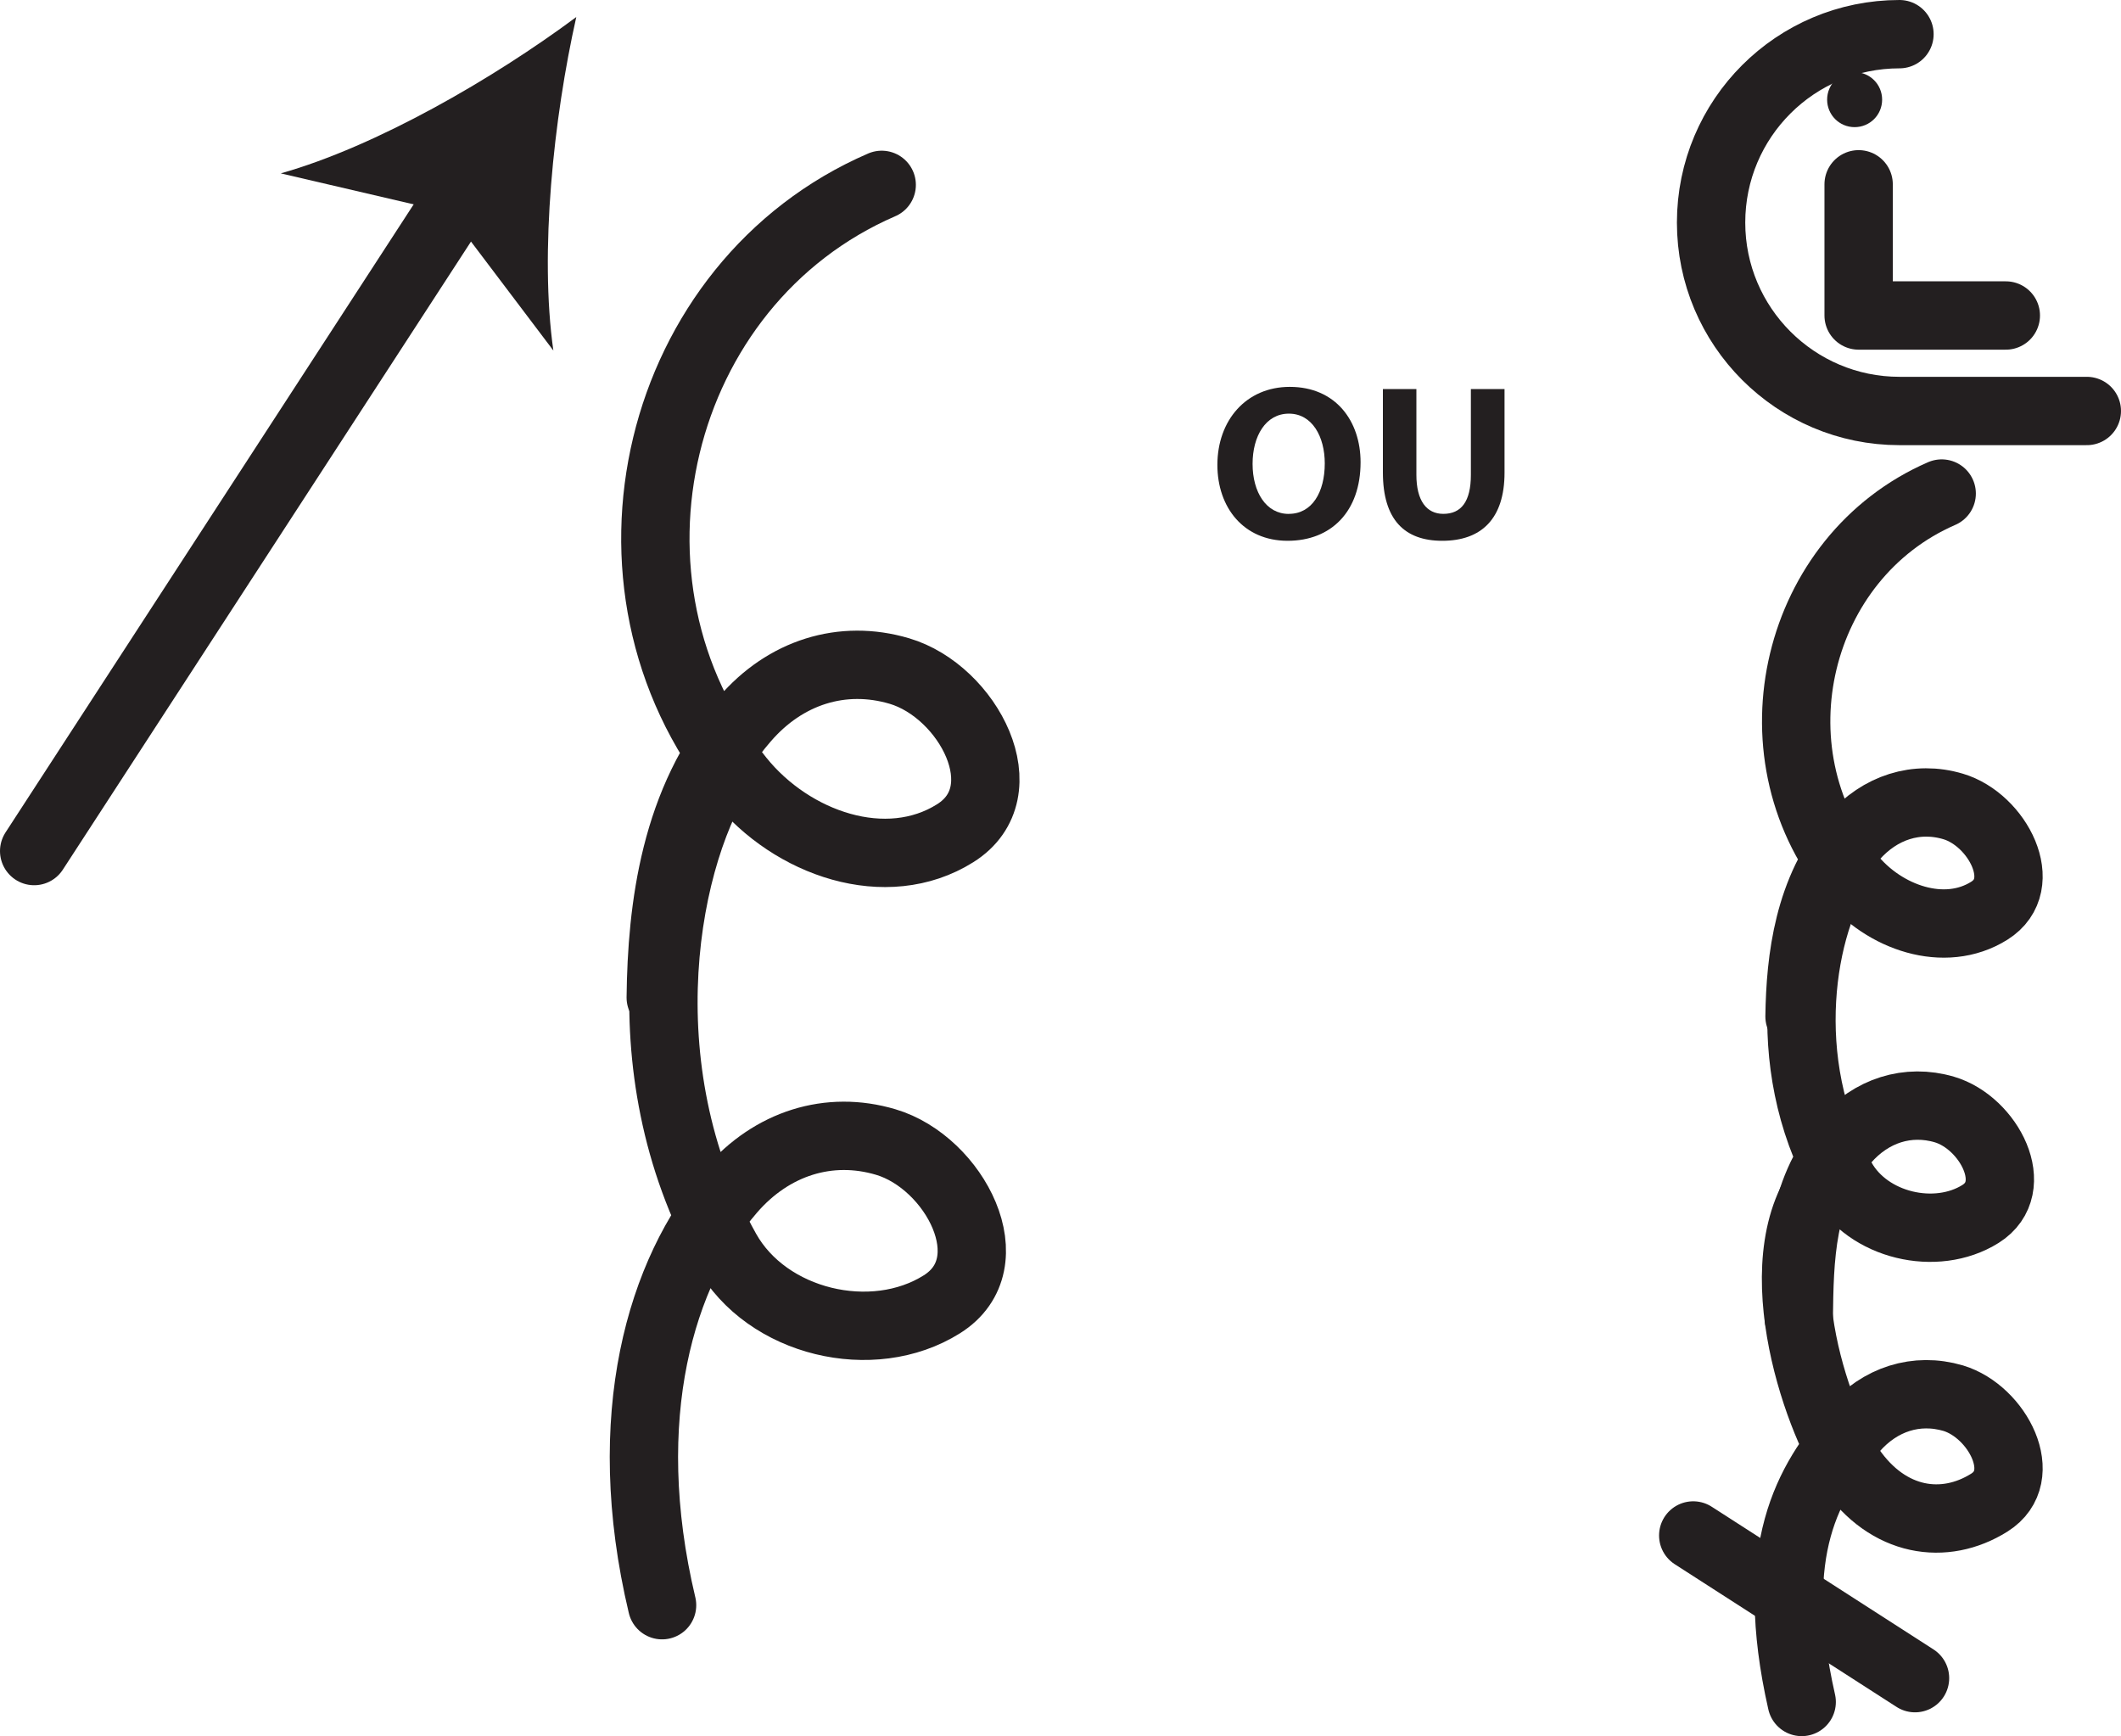 <?xml version="1.0" encoding="UTF-8" standalone="no"?>
<!-- Created with Inkscape (http://www.inkscape.org/) -->

<svg
   version="1.1"
   id="svg1"
   width="41.342"
   height="33.837"
   viewBox="0 0 41.342 33.837"
   sodipodi:docname="cell.svg"
   xmlns:inkscape="http://www.inkscape.org/namespaces/inkscape"
   xmlns:sodipodi="http://sodipodi.sourceforge.net/DTD/sodipodi-0.dtd"
   xmlns="http://www.w3.org/2000/svg"
   xmlns:svg="http://www.w3.org/2000/svg">
  <sodipodi:namedview
     id="namedview1"
     pagecolor="#ffffff"
     bordercolor="#000000"
     borderopacity="0.25"
     inkscape:showpageshadow="2"
     inkscape:pageopacity="0.0"
     inkscape:pagecheckerboard="0"
     inkscape:deskcolor="#d1d1d1">
    <inkscape:page
       x="1.7617108e-09"
       y="2.1059523e-07"
       inkscape:label="1"
       id="page1"
       width="41.342"
       height="33.837"
       margin="0"
       bleed="0" />
  </sodipodi:namedview>
  <defs
     id="defs1" />
  <path
     style="fill:none;stroke:#231f20;stroke-width:1.332;stroke-linecap:round;stroke-linejoin:round;stroke-miterlimit:4;stroke-dasharray:none;stroke-opacity:1"
     d="m 37.847,9.619 c -2.843,1.235 -3.76,5.005 -1.776,7.459 0.652,0.807 1.833,1.219 2.704,0.672 0.822,-0.516 0.156,-1.776 -0.704,-2.032 -0.714,-0.213 -1.427,0.016 -1.943,0.604 -0.875,1.011 -1.036,2.36 -1.052,3.489"
     id="path1394" />
  <path
     style="fill:none;stroke:#231f20;stroke-width:1.332;stroke-linecap:round;stroke-linejoin:round;stroke-miterlimit:4;stroke-dasharray:none;stroke-opacity:1"
     d="m 35.68,22.874 c -1.405,1.521 -0.276,4.761 0.391,5.74 0.735,1.068 1.833,1.219 2.704,0.672 0.822,-0.516 0.156,-1.776 -0.704,-2.036 -0.714,-0.209 -1.427,0.015 -1.943,0.609 -0.875,1.009 -1.687,2.328 -1.01,5.312"
     id="path1395" />
  <path
     style="fill:none;stroke:#231f20;stroke-width:1.332;stroke-linecap:round;stroke-linejoin:round;stroke-miterlimit:4;stroke-dasharray:none;stroke-opacity:1"
     d="m 35.904,16.854 c -0.785,1.124 -1.291,3.828 -0.005,6.129 0.51,0.912 1.839,1.219 2.704,0.677 0.828,-0.52 0.161,-1.781 -0.704,-2.036 -0.708,-0.208 -1.427,0.016 -1.938,0.609 -0.875,1.011 -0.885,2.323 -0.9,3.453"
     id="path1396" />
  <path
     style="fill:#231f20;fill-opacity:1;fill-rule:nonzero;stroke:none"
     d="m 25.123,10.015 c 0.448,0 0.699,-0.417 0.699,-0.984 0,-0.521 -0.245,-0.969 -0.699,-0.969 -0.452,0 -0.708,0.437 -0.708,0.979 0,0.552 0.265,0.975 0.704,0.975 z m -0.025,0.525 c -0.86,0 -1.369,-0.651 -1.369,-1.479 0,-0.869 0.561,-1.521 1.411,-1.521 0.896,0 1.38,0.667 1.38,1.469 0,0.959 -0.572,1.531 -1.421,1.531 z"
     id="path1397" />
  <path
     style="fill:#231f20;fill-opacity:1;fill-rule:nonzero;stroke:none"
     d="m 27.608,7.583 v 1.671 c 0,0.505 0.198,0.761 0.525,0.761 0.349,0 0.537,-0.24 0.537,-0.761 v -1.671 h 0.656 v 1.629 c 0,0.901 -0.454,1.328 -1.214,1.328 -0.735,0 -1.157,-0.411 -1.157,-1.333 v -1.624 z"
     id="path1398" />
  <path
     style="fill:none;stroke:#231f20;stroke-width:1.332;stroke-linecap:round;stroke-linejoin:round;stroke-miterlimit:4;stroke-dasharray:none;stroke-opacity:1"
     d="M 0.666,16.587 9.04,3.702"
     id="path1399" />
  <path
     style="fill:#231f20;fill-opacity:1;fill-rule:nonzero;stroke:none"
     d="m 11.233,0.332 c -0.443,1.969 -0.719,4.588 -0.447,6.5 l -2.032,-2.688 -3.281,-0.765 c 1.86,-0.525 4.141,-1.844 5.76,-3.047"
     id="path1401" />
  <path
     style="fill:none;stroke:#231f20;stroke-width:1.332;stroke-linecap:round;stroke-linejoin:round;stroke-miterlimit:4;stroke-dasharray:none;stroke-opacity:1"
     d="m 33.004,29.926 4.323,2.781"
     id="path1402" />
  <path
     style="fill:none;stroke:#231f20;stroke-width:1.332;stroke-linecap:round;stroke-linejoin:round;stroke-miterlimit:4;stroke-dasharray:none;stroke-opacity:1"
     d="m 17.186,3.603 c -4.421,1.912 -5.848,7.771 -2.765,11.584 1.016,1.26 2.855,1.896 4.198,1.052 1.286,-0.808 0.249,-2.765 -1.089,-3.161 -1.109,-0.328 -2.224,0.02 -3.016,0.943 -1.359,1.567 -1.615,3.667 -1.635,5.421"
     id="path1403" />
  <path
     style="fill:none;stroke:#231f20;stroke-width:1.332;stroke-linecap:round;stroke-linejoin:round;stroke-miterlimit:4;stroke-dasharray:none;stroke-opacity:1"
     d="m 14.161,14.843 c -1.224,1.749 -2.006,5.948 -0.006,9.525 0.792,1.417 2.855,1.901 4.203,1.053 1.282,-0.803 0.245,-2.767 -1.093,-3.163 -1.104,-0.328 -2.219,0.021 -3.016,0.943 -1.359,1.573 -2.219,4.407 -1.344,8.084"
     id="path1404" />
  <path
     style="fill:none;stroke:#231f20;stroke-width:1.332;stroke-linecap:round;stroke-linejoin:round;stroke-miterlimit:4;stroke-dasharray:none;stroke-opacity:1"
     d="m 37.024,0.666 c -2.025,0 -3.672,1.641 -3.672,3.672 0,2.027 1.647,3.672 3.672,3.672 h 3.652"
     id="path1405" />
  <path
     style="fill:none;stroke:#231f20;stroke-width:1.332;stroke-linecap:round;stroke-linejoin:round;stroke-miterlimit:4;stroke-dasharray:none;stroke-opacity:1"
     d="m 36.228,3.592 v 2.557 h 2.869"
     id="path1406" />
  <path
     style="fill:#231f20;fill-opacity:1;fill-rule:nonzero;stroke:none"
     d="m 36.686,1.942 c 0,0.297 -0.239,0.536 -0.536,0.536 -0.297,0 -0.536,-0.239 -0.536,-0.536 0,-0.297 0.238,-0.536 0.536,-0.536 0.297,0 0.536,0.239 0.536,0.536"
     id="path1407" />
</svg>
